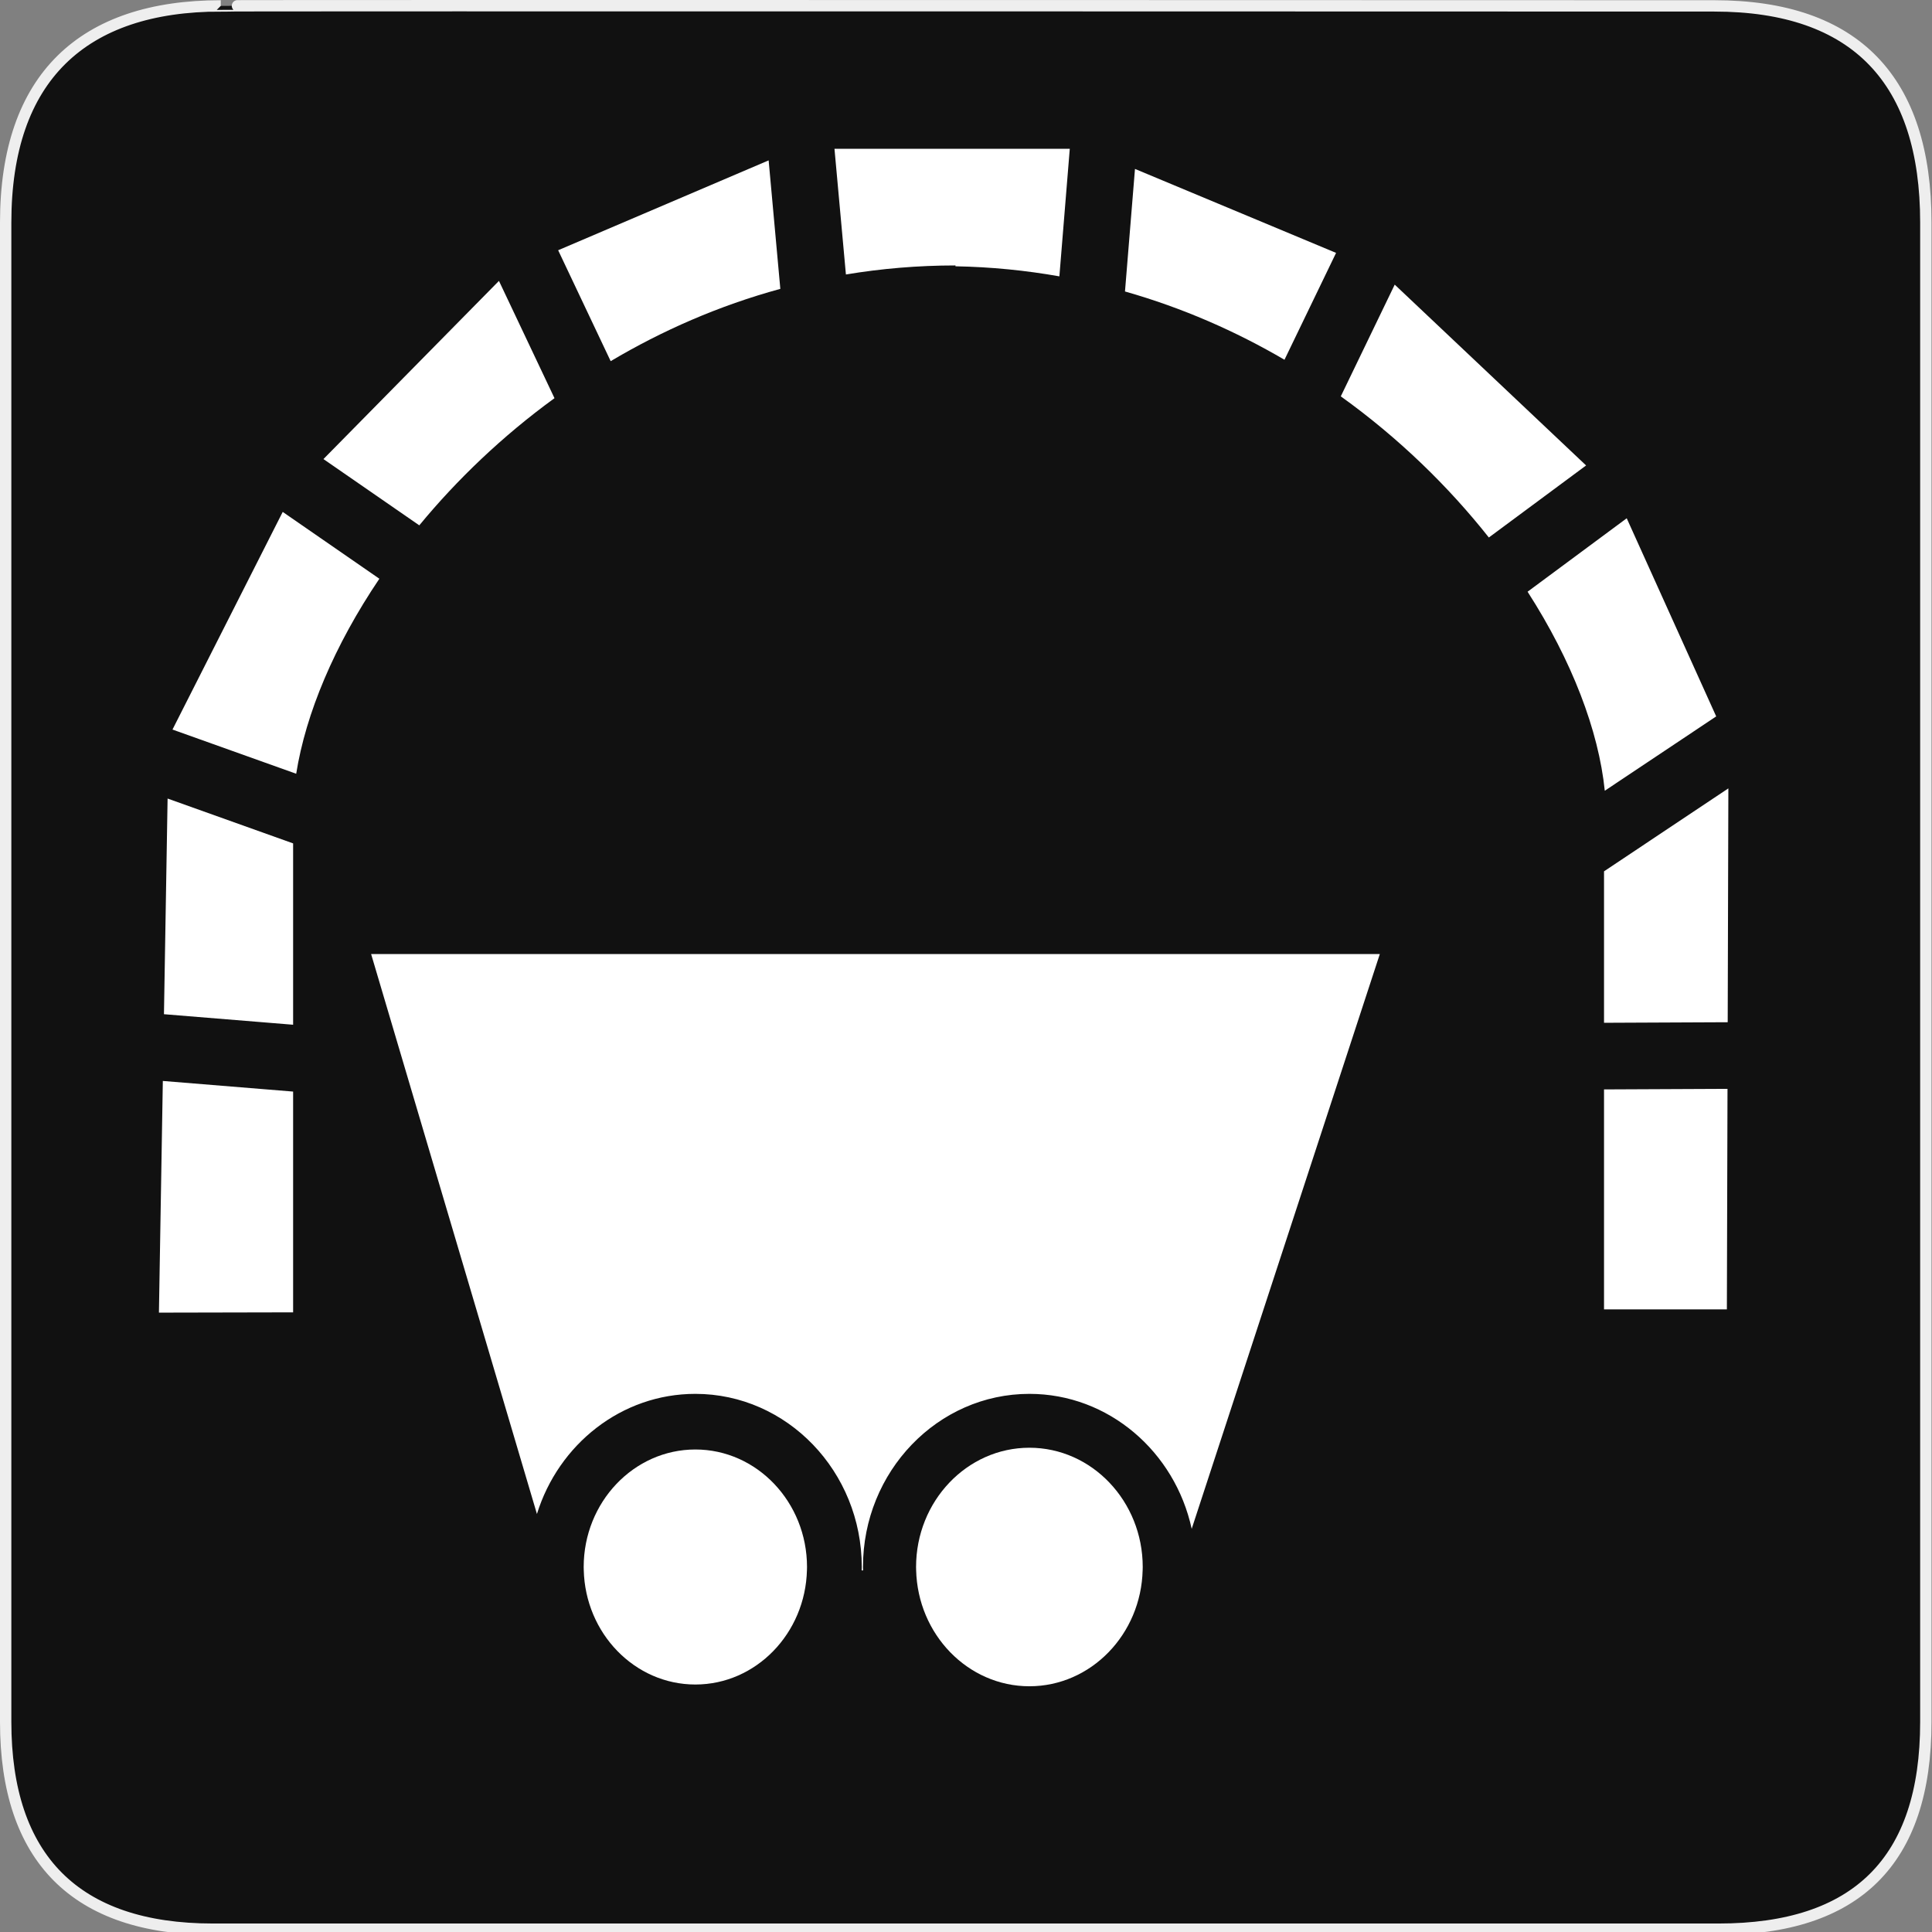 <?xml version="1.0" encoding="UTF-8" standalone="no"?>
<!-- Created with Inkscape (http://www.inkscape.org/) -->

<svg
   xmlns:dc="http://purl.org/dc/elements/1.1/"
   xmlns:cc="http://creativecommons.org/ns#"
   xmlns:rdf="http://www.w3.org/1999/02/22-rdf-syntax-ns#"
   xmlns:svg="http://www.w3.org/2000/svg"
   xmlns="http://www.w3.org/2000/svg"
   xmlns:sodipodi="http://sodipodi.sourceforge.net/DTD/sodipodi-0.dtd"
   xmlns:inkscape="http://www.inkscape.org/namespaces/inkscape"
   version="1.0"
   width="580"
   height="580"
   id="svg2"
   sodipodi:version="0.32"
   inkscape:version="0.91 r"
   sodipodi:docname="adit.svg"
   inkscape:output_extension="org.inkscape.output.svg.inkscape">
  <rect width="100%" height="100%" fill="#808080" stroke="none"/>
  <sodipodi:namedview
     inkscape:window-height="1004"
     inkscape:window-width="1920"
     inkscape:pageshadow="2"
     inkscape:pageopacity="0.0"
     guidetolerance="10.0"
     gridtolerance="10.0"
     objecttolerance="10.0"
     borderopacity="1.0"
     bordercolor="#666666"
     pagecolor="#ffffff"
     id="base"
     showgrid="false"
     inkscape:zoom="0.5"
     inkscape:cx="485.37581"
     inkscape:cy="342.9548"
     inkscape:window-x="1680"
     inkscape:window-y="0"
     inkscape:current-layer="svg2"
     showguides="true"
     inkscape:guide-bbox="true"
     inkscape:window-maximized="1" />
  <defs
     id="defs4">
    <inkscape:perspective
       sodipodi:type="inkscape:persp3d"
       inkscape:vp_x="0 : 290 : 1"
       inkscape:vp_y="0 : 1000 : 0"
       inkscape:vp_z="580 : 290 : 1"
       inkscape:persp3d-origin="290 : 193.33333 : 1"
       id="perspective12" />
    <style
       type="text/css"
       id="style6">
   
    .fil0 {fill:#EF7900}
   
  </style>
    <inkscape:perspective
       id="perspective6807"
       inkscape:persp3d-origin="29.116032 : 19.410688 : 1"
       inkscape:vp_z="58.232063 : 29.116032 : 1"
       inkscape:vp_y="0 : 1000 : 0"
       inkscape:vp_x="0 : 29.116032 : 1"
       sodipodi:type="inkscape:persp3d" />
    <inkscape:perspective
       id="perspective6954"
       inkscape:persp3d-origin="290 : 193.33333 : 1"
       inkscape:vp_z="580 : 290 : 1"
       inkscape:vp_y="0 : 1000 : 0"
       inkscape:vp_x="0 : 290 : 1"
       sodipodi:type="inkscape:persp3d" />
    <inkscape:perspective
       id="perspective2541"
       inkscape:persp3d-origin="240 : 160 : 1"
       inkscape:vp_z="480 : 240 : 1"
       inkscape:vp_y="0 : 1000 : 0"
       inkscape:vp_x="0 : 240 : 1"
       sodipodi:type="inkscape:persp3d" />
    <inkscape:perspective
       id="perspective2750"
       inkscape:persp3d-origin="215 : 143.33333 : 1"
       inkscape:vp_z="430 : 215 : 1"
       inkscape:vp_y="0 : 1000 : 0"
       inkscape:vp_x="0 : 215 : 1"
       sodipodi:type="inkscape:persp3d" />
    <inkscape:perspective
       id="perspective2830"
       inkscape:persp3d-origin="0.5 : 0.33333333 : 1"
       inkscape:vp_z="1 : 0.5 : 1"
       inkscape:vp_y="0 : 1000 : 0"
       inkscape:vp_x="0 : 0.5 : 1"
       sodipodi:type="inkscape:persp3d" />
  </defs>
  <g
     id="g1327">
    <path
       d="M 66.275,1.768 C 24.94,1.768 1.704,23.139 1.704,66.804 L 1.704,516.927 C 1.704,557.771 22.598,579.156 63.896,579.156 L 515.92,579.156 C 557.227,579.156 578.149,558.84 578.149,516.927 L 578.149,66.804 C 578.149,24.203 557.227,1.768 514.627,1.768 C 514.624,1.768 66.133,1.625 66.275,1.768 z"
       style="fill:#111111;stroke:#eeeeee;stroke-width:3.408"
       id="path1329" />
  </g>
  <path
     style="fill:#ffffff"
     d="M 250.516 44.664 L 253.949 82.402 C 264.535 80.638 275.508 79.688 286.838 79.688 L 286.838 79.941 C 297.574 80.134 307.979 81.184 318.033 82.963 L 321.156 44.664 L 250.516 44.664 z M 230.75 48.148 L 167.562 75.125 L 183.328 108.422 C 198.786 99.243 215.835 91.75 234.26 86.719 L 230.75 48.148 z M 340.729 50.711 L 337.729 87.504 C 354.974 92.398 370.992 99.446 385.609 108.002 L 401.098 75.918 L 340.729 50.711 z M 149.789 84.326 L 97.1 137.816 L 125.873 157.711 C 137.185 143.993 150.808 130.925 166.463 119.537 L 149.789 84.326 z M 418.705 85.447 L 402.516 118.986 C 419.933 131.492 434.878 146.083 446.963 161.361 L 476.158 139.732 L 418.705 85.447 z M 84.875 153.68 L 51.781 219.016 L 88.922 232.285 C 91.775 214.268 100.371 193.761 113.889 173.74 L 84.875 153.68 z M 488.354 155.588 L 458.59 177.639 C 471.895 198.319 479.922 219.321 481.768 237.387 L 515.215 215.068 L 488.354 155.588 z M 518.867 236.674 L 481.539 261.58 L 481.539 307.049 L 518.668 306.881 L 518.867 236.674 z M 50.312 239.73 L 49.221 304.471 L 87.996 307.633 L 87.996 253.193 L 50.312 239.73 z M 48.883 324.51 L 47.711 394.061 L 87.996 393.977 L 87.996 327.699 L 48.883 324.51 z M 518.609 326.881 L 481.539 327.049 L 481.539 393.09 L 518.42 393.09 L 518.609 326.881 z "
     id="path13" />
  <path
     style="fill:#ffffff"
     inkscape:connector-curvature="0"
     d="m 309.032,418.446 c 23.763,0 43.69,17.355 48.724,40.519 l 56.476,-172.548 -302.818,0 49.779,168.091 c 6.477,-20.896 25.342,-36.062 47.557,-36.062 27.548,0 49.96,23.319 49.96,51.979 0,0.344 -0.018,0.685 -0.025,1.028 l 0.411,0 c -0.007,-0.344 -0.025,-0.685 -0.025,-1.028 -0.001,-28.659 22.412,-51.979 49.961,-51.979 z"
     id="path23" />
  <path
     style="fill:#ffffff"
     d="m 309.033,434.62 c -18.762,0 -34.023,16.063 -34.023,35.805 0,0.304 0.014,0.604 0.021,0.907 0.461,19.322 15.53,34.896 34.001,34.896 18.472,0 33.542,-15.574 34.001,-34.896 l 0.002,0 c 0.007,-0.304 0.022,-0.604 0.022,-0.907 0,-19.743 -15.264,-35.805 -34.023,-35.805 z"
     id="path25"
     inkscape:connector-curvature="0" />
  <path
     style="fill:#ffffff"
     d="m 208.75,435.147 c -18.486,0 -33.523,15.826 -33.523,35.279 0,0.299 0.015,0.596 0.022,0.894 l -0.002,0 c 0.454,19.038 15.303,34.383 33.503,34.383 18.199,0 33.046,-15.345 33.501,-34.383 0.007,-0.299 0.02,-0.596 0.02,-0.894 -8.7e-4,-19.453 -15.038,-35.279 -33.522,-35.279 z"
     id="path29"
     inkscape:connector-curvature="0" />
</svg>
